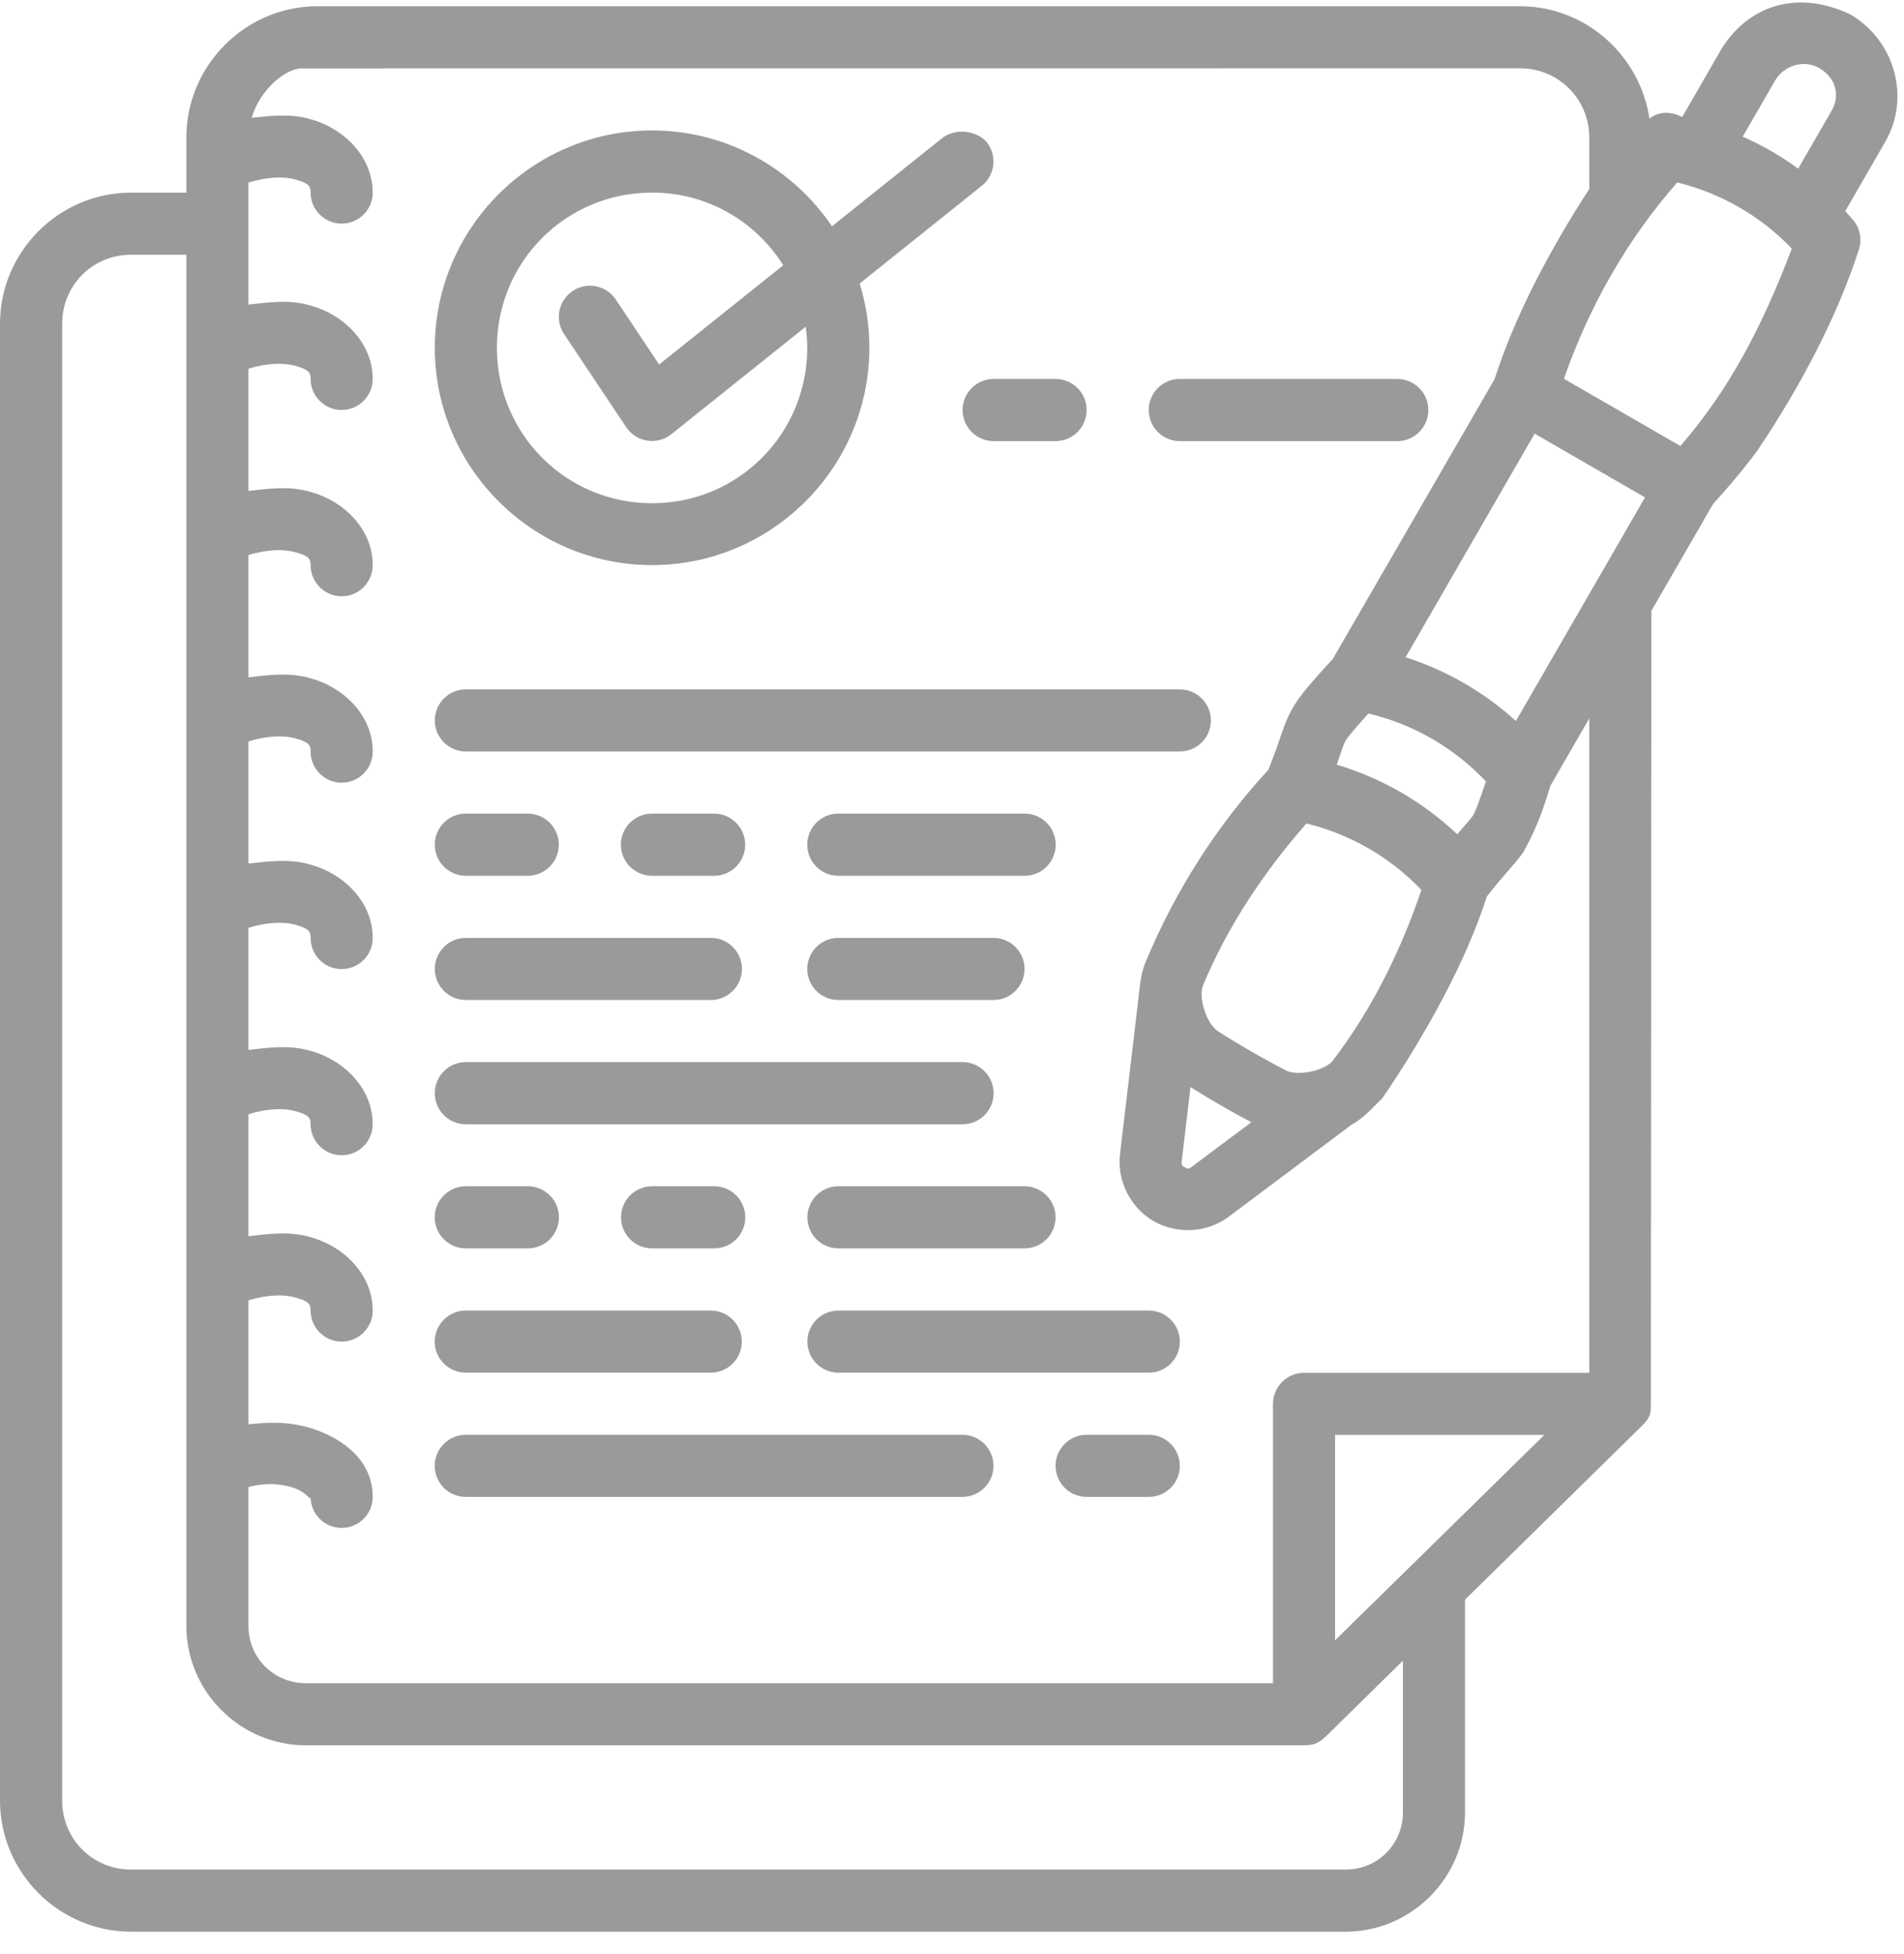 <svg width="77" height="79" viewBox="0 0 77 79" fill="none" xmlns="http://www.w3.org/2000/svg">
<path fill-rule="evenodd" clip-rule="evenodd" d="M68.032 4.729C67.508 4.477 67.061 4.52 66.705 4.798C66.327 2.244 64.125 0.252 61.472 0.252H12.838C9.923 0.252 7.536 2.648 7.536 5.563C7.535 6.312 7.536 7.04 7.536 7.788H5.302C2.387 7.788 -9.44879e-06 10.174 0 13.09V72.798C-9.44879e-06 75.713 2.387 78.1 5.302 78.1H54.419C57.071 78.1 59.247 75.924 59.247 73.271V64.676L66.293 57.755C66.608 57.441 66.766 57.299 66.762 56.87L66.784 24.695L69.283 20.369C69.479 20.158 70.25 19.319 71.059 18.235C72.872 15.539 74.319 12.746 75.177 10.083C75.311 9.662 75.215 9.201 74.921 8.869C74.826 8.758 74.72 8.642 74.625 8.535L76.243 5.73C77.287 3.922 76.603 1.608 74.823 0.58C72.571 -0.485 70.619 0.323 69.599 2.012L68.032 4.729ZM73.084 2.593C73.252 2.612 73.417 2.662 73.569 2.751C74.231 3.133 74.438 3.844 74.072 4.477L72.721 6.819C72.021 6.308 71.269 5.875 70.477 5.524L71.779 3.271C72.053 2.796 72.58 2.542 73.084 2.593ZM61.472 2.762C63.03 2.762 64.272 4.005 64.272 5.563V7.64C62.617 10.186 61.235 12.853 60.442 15.331L53.896 26.649L53.813 26.737C52.809 27.831 52.388 28.334 52.096 28.976C51.825 29.573 51.734 30.029 51.294 31.122L51.26 31.16C49.176 33.432 47.519 36.041 46.338 38.877C46.104 39.428 46.091 39.992 46.024 40.493L45.296 46.651C45.158 47.807 45.772 48.863 46.652 49.371C47.532 49.879 48.761 49.889 49.693 49.192L54.657 45.474C55.176 45.196 55.557 44.731 55.905 44.403C57.721 41.731 59.289 38.857 60.131 36.244C60.867 35.302 61.216 35 61.6 34.463C62.199 33.396 62.424 32.648 62.706 31.758L64.273 29.046V55.505H52.742C52.048 55.502 51.484 56.062 51.481 56.755V68.053H12.365C11.07 68.053 10.048 67.031 10.048 65.736V60.123C10.742 59.935 11.377 59.99 11.848 60.145C12.472 60.353 12.562 60.734 12.562 60.525C12.564 61.215 13.123 61.773 13.812 61.776C14.506 61.779 15.07 61.219 15.073 60.525C15.073 59.061 13.904 58.184 12.645 57.764C11.686 57.466 10.918 57.493 10.048 57.587V52.575C10.799 52.339 11.48 52.333 11.921 52.452C12.496 52.608 12.562 52.729 12.562 52.989C12.563 53.68 13.122 54.24 13.812 54.243C14.507 54.245 15.072 53.684 15.073 52.989C15.073 51.516 13.877 50.378 12.569 50.024C11.721 49.764 10.834 49.892 10.048 49.982V45.05C10.799 44.811 11.48 44.798 11.921 44.918C12.496 45.073 12.562 45.197 12.562 45.457C12.564 46.147 13.123 46.705 13.812 46.708C14.506 46.711 15.07 46.151 15.073 45.457C15.073 43.984 13.877 42.843 12.569 42.49C11.721 42.232 10.834 42.36 10.048 42.447V37.513C10.799 37.275 11.48 37.264 11.921 37.383C12.496 37.538 12.562 37.66 12.562 37.92C12.559 38.613 13.119 39.178 13.812 39.181C14.51 39.183 15.075 38.617 15.073 37.92C15.073 36.447 13.877 35.316 12.569 34.962C11.722 34.704 10.834 34.828 10.048 34.914V29.977C10.799 29.739 11.48 29.728 11.921 29.847C12.496 30.002 12.562 30.124 12.562 30.384C12.559 31.078 13.119 31.642 13.812 31.645C14.51 31.647 15.075 31.081 15.073 30.384C15.073 28.911 13.877 27.78 12.569 27.427C11.721 27.169 10.834 27.297 10.048 27.384V22.442C10.799 22.206 11.48 22.2 11.921 22.32C12.496 22.475 12.562 22.596 12.562 22.857C12.564 23.547 13.123 24.105 13.812 24.108C14.51 24.11 15.075 23.544 15.073 22.847C15.073 21.374 13.877 20.245 12.569 19.892C11.721 19.632 10.834 19.76 10.048 19.849V14.908C10.799 14.671 11.48 14.666 11.921 14.785C12.496 14.941 12.562 15.062 12.562 15.322C12.563 16.013 13.122 16.573 13.812 16.576C14.507 16.578 15.072 16.017 15.073 15.322C15.073 13.849 13.877 12.71 12.569 12.357C11.721 12.097 10.835 12.225 10.048 12.315V9.041V7.383C10.799 7.144 11.48 7.131 11.921 7.251C12.496 7.406 12.562 7.53 12.562 7.79C12.564 8.48 13.123 9.038 13.812 9.041C14.506 9.043 15.07 8.484 15.073 7.79C15.073 6.317 13.877 5.176 12.569 4.823C11.763 4.579 10.931 4.684 10.178 4.762C10.519 3.604 11.562 2.765 12.2 2.765L61.472 2.762ZM38.142 5.553L33.647 9.149C32.064 6.815 29.392 5.274 26.371 5.274C21.531 5.274 17.584 9.221 17.584 14.061C17.584 18.9 21.531 22.848 26.371 22.848C31.21 22.848 35.157 18.9 35.157 14.061C35.157 13.157 35.021 12.285 34.765 11.464L39.709 7.508C40.247 7.074 40.334 6.287 39.903 5.747C39.515 5.291 38.685 5.17 38.142 5.553ZM67.831 7.375C69.602 7.814 71.201 8.732 72.463 10.051C71.27 13.2 69.918 15.778 67.956 18.031C66.386 17.126 64.817 16.22 63.247 15.314C64.263 12.398 65.793 9.696 67.831 7.375ZM26.371 7.787C28.62 7.787 30.568 8.962 31.675 10.725L26.657 14.738L24.907 12.116C24.523 11.536 23.742 11.378 23.163 11.763C22.584 12.147 22.426 12.929 22.812 13.507L25.323 17.269C25.731 17.881 26.575 18.013 27.15 17.556L32.583 13.21C32.62 13.49 32.646 13.771 32.646 14.061C32.646 17.544 29.853 20.347 26.371 20.347C22.888 20.347 20.095 17.544 20.095 14.061C20.095 10.579 22.888 7.787 26.371 7.787ZM5.302 10.299H7.536C7.535 28.732 7.536 48.137 7.536 65.735C7.536 68.387 9.713 70.564 12.365 70.564H52.611C53.13 70.575 53.297 70.503 53.622 70.203L56.736 67.143V73.271C56.736 74.566 55.714 75.588 54.419 75.588H5.302C3.744 75.588 2.514 74.356 2.514 72.798V13.089C2.514 11.531 3.744 10.299 5.302 10.299ZM40.182 15.321C39.491 15.322 38.931 15.883 38.929 16.574C38.927 17.269 39.488 17.833 40.182 17.835H42.694C43.387 17.832 43.947 17.268 43.944 16.574C43.943 15.884 43.384 15.324 42.694 15.321H40.182ZM47.716 15.321C47.022 15.319 46.457 15.88 46.456 16.574C46.453 17.271 47.019 17.837 47.716 17.835H56.503C57.2 17.837 57.766 17.271 57.764 16.574C57.762 15.88 57.197 15.318 56.503 15.321H47.716ZM62.063 17.533C63.55 18.392 65.038 19.252 66.526 20.111L61.305 29.15C60.019 27.982 58.498 27.103 56.844 26.573L62.063 17.533ZM18.834 27.872C18.141 27.875 17.581 28.439 17.584 29.133C17.586 29.823 18.145 30.381 18.834 30.384H47.716C48.407 30.382 48.967 29.824 48.969 29.133C48.972 28.439 48.411 27.874 47.716 27.872H18.834ZM55.338 28.846C57.162 29.281 58.805 30.231 60.093 31.593C59.874 32.246 59.672 32.833 59.554 32.998C59.464 33.124 59.242 33.367 58.931 33.729C57.549 32.423 55.88 31.459 54.058 30.916C54.216 30.465 54.318 30.152 54.382 30.011C54.465 29.826 54.882 29.363 55.338 28.846ZM18.834 32.895C18.141 32.898 17.581 33.462 17.584 34.155C17.585 34.846 18.144 35.406 18.834 35.409H21.348C22.039 35.406 22.597 34.846 22.599 34.155C22.601 33.462 22.041 32.898 21.348 32.895H18.834ZM26.371 32.895C25.673 32.892 25.107 33.458 25.11 34.155C25.111 34.85 25.676 35.411 26.371 35.409H28.882C29.573 35.407 30.134 34.847 30.135 34.155C30.137 33.461 29.576 32.896 28.882 32.895H26.371ZM33.907 32.895C33.209 32.892 32.644 33.458 32.646 34.155C32.648 34.85 33.212 35.411 33.907 35.409H41.433C42.128 35.411 42.692 34.85 42.694 34.155C42.696 33.458 42.13 32.892 41.433 32.895H33.907ZM52.834 33.294C54.614 33.73 56.216 34.658 57.484 35.98C56.645 38.452 55.485 40.808 53.904 42.876C53.589 43.288 52.483 43.528 51.998 43.276C51.06 42.789 50.147 42.264 49.256 41.694C48.795 41.4 48.451 40.321 48.651 39.842C49.651 37.439 51.113 35.257 52.834 33.294ZM18.834 37.92C18.141 37.922 17.581 38.487 17.584 39.18C17.586 39.87 18.145 40.428 18.834 40.431H28.744C29.438 40.434 30.002 39.874 30.005 39.18C30.008 38.483 29.442 37.917 28.744 37.92H18.834ZM33.907 37.92C33.209 37.917 32.644 38.483 32.646 39.18C32.649 39.874 33.213 40.434 33.907 40.431H40.182C40.872 40.428 41.431 39.87 41.433 39.18C41.436 38.487 40.876 37.922 40.182 37.92H33.907ZM18.834 42.942C18.144 42.945 17.585 43.505 17.584 44.195C17.581 44.889 18.141 45.453 18.834 45.456H38.929C39.624 45.455 40.185 44.89 40.182 44.195C40.181 43.504 39.621 42.944 38.929 42.942H18.834ZM48.145 43.953C48.949 44.457 49.767 44.929 50.605 45.373L48.19 47.18C48.06 47.277 48.004 47.247 47.91 47.195C47.816 47.141 47.771 47.11 47.79 46.95L48.145 43.953ZM18.832 47.962C18.139 47.965 17.578 48.529 17.581 49.223C17.584 49.912 18.142 50.471 18.832 50.473H21.343C22.037 50.476 22.601 49.916 22.604 49.223C22.606 48.526 22.041 47.959 21.343 47.962H18.832ZM26.368 47.962C25.674 47.964 25.112 48.528 25.115 49.223C25.117 49.913 25.677 50.472 26.368 50.473H28.879C29.573 50.476 30.137 49.916 30.14 49.223C30.142 48.526 29.577 47.959 28.879 47.962H26.368ZM33.902 47.962C33.208 47.965 32.648 48.529 32.651 49.223C32.654 49.912 33.212 50.471 33.902 50.473H41.438C42.128 50.471 42.686 49.912 42.689 49.223C42.691 48.529 42.132 47.965 41.438 47.962H33.902ZM18.832 52.987C18.139 52.99 17.578 53.554 17.581 54.248C17.584 54.937 18.142 55.496 18.832 55.498H28.749C29.439 55.496 29.997 54.937 30 54.248C30.003 53.554 29.443 52.99 28.749 52.987H18.832ZM33.902 52.987C33.208 52.99 32.648 53.554 32.651 54.248C32.654 54.937 33.212 55.496 33.902 55.498H46.463C47.153 55.496 47.711 54.937 47.714 54.248C47.716 53.554 47.157 52.99 46.463 52.987H33.902ZM18.832 58.01C18.139 58.013 17.578 58.577 17.581 59.27C17.584 59.96 18.142 60.518 18.832 60.521H38.927C39.616 60.518 40.175 59.96 40.178 59.27C40.18 58.577 39.62 58.013 38.927 58.01H18.832ZM43.949 58.01C43.252 58.007 42.686 58.573 42.689 59.27C42.691 59.964 43.256 60.524 43.949 60.521H46.463C47.153 60.518 47.711 59.96 47.714 59.27C47.716 58.577 47.157 58.013 46.463 58.01H43.949ZM53.992 58.014H62.455L57.126 63.245L53.992 66.317V58.014Z" fill="#9B9A9A"/>
</svg>
